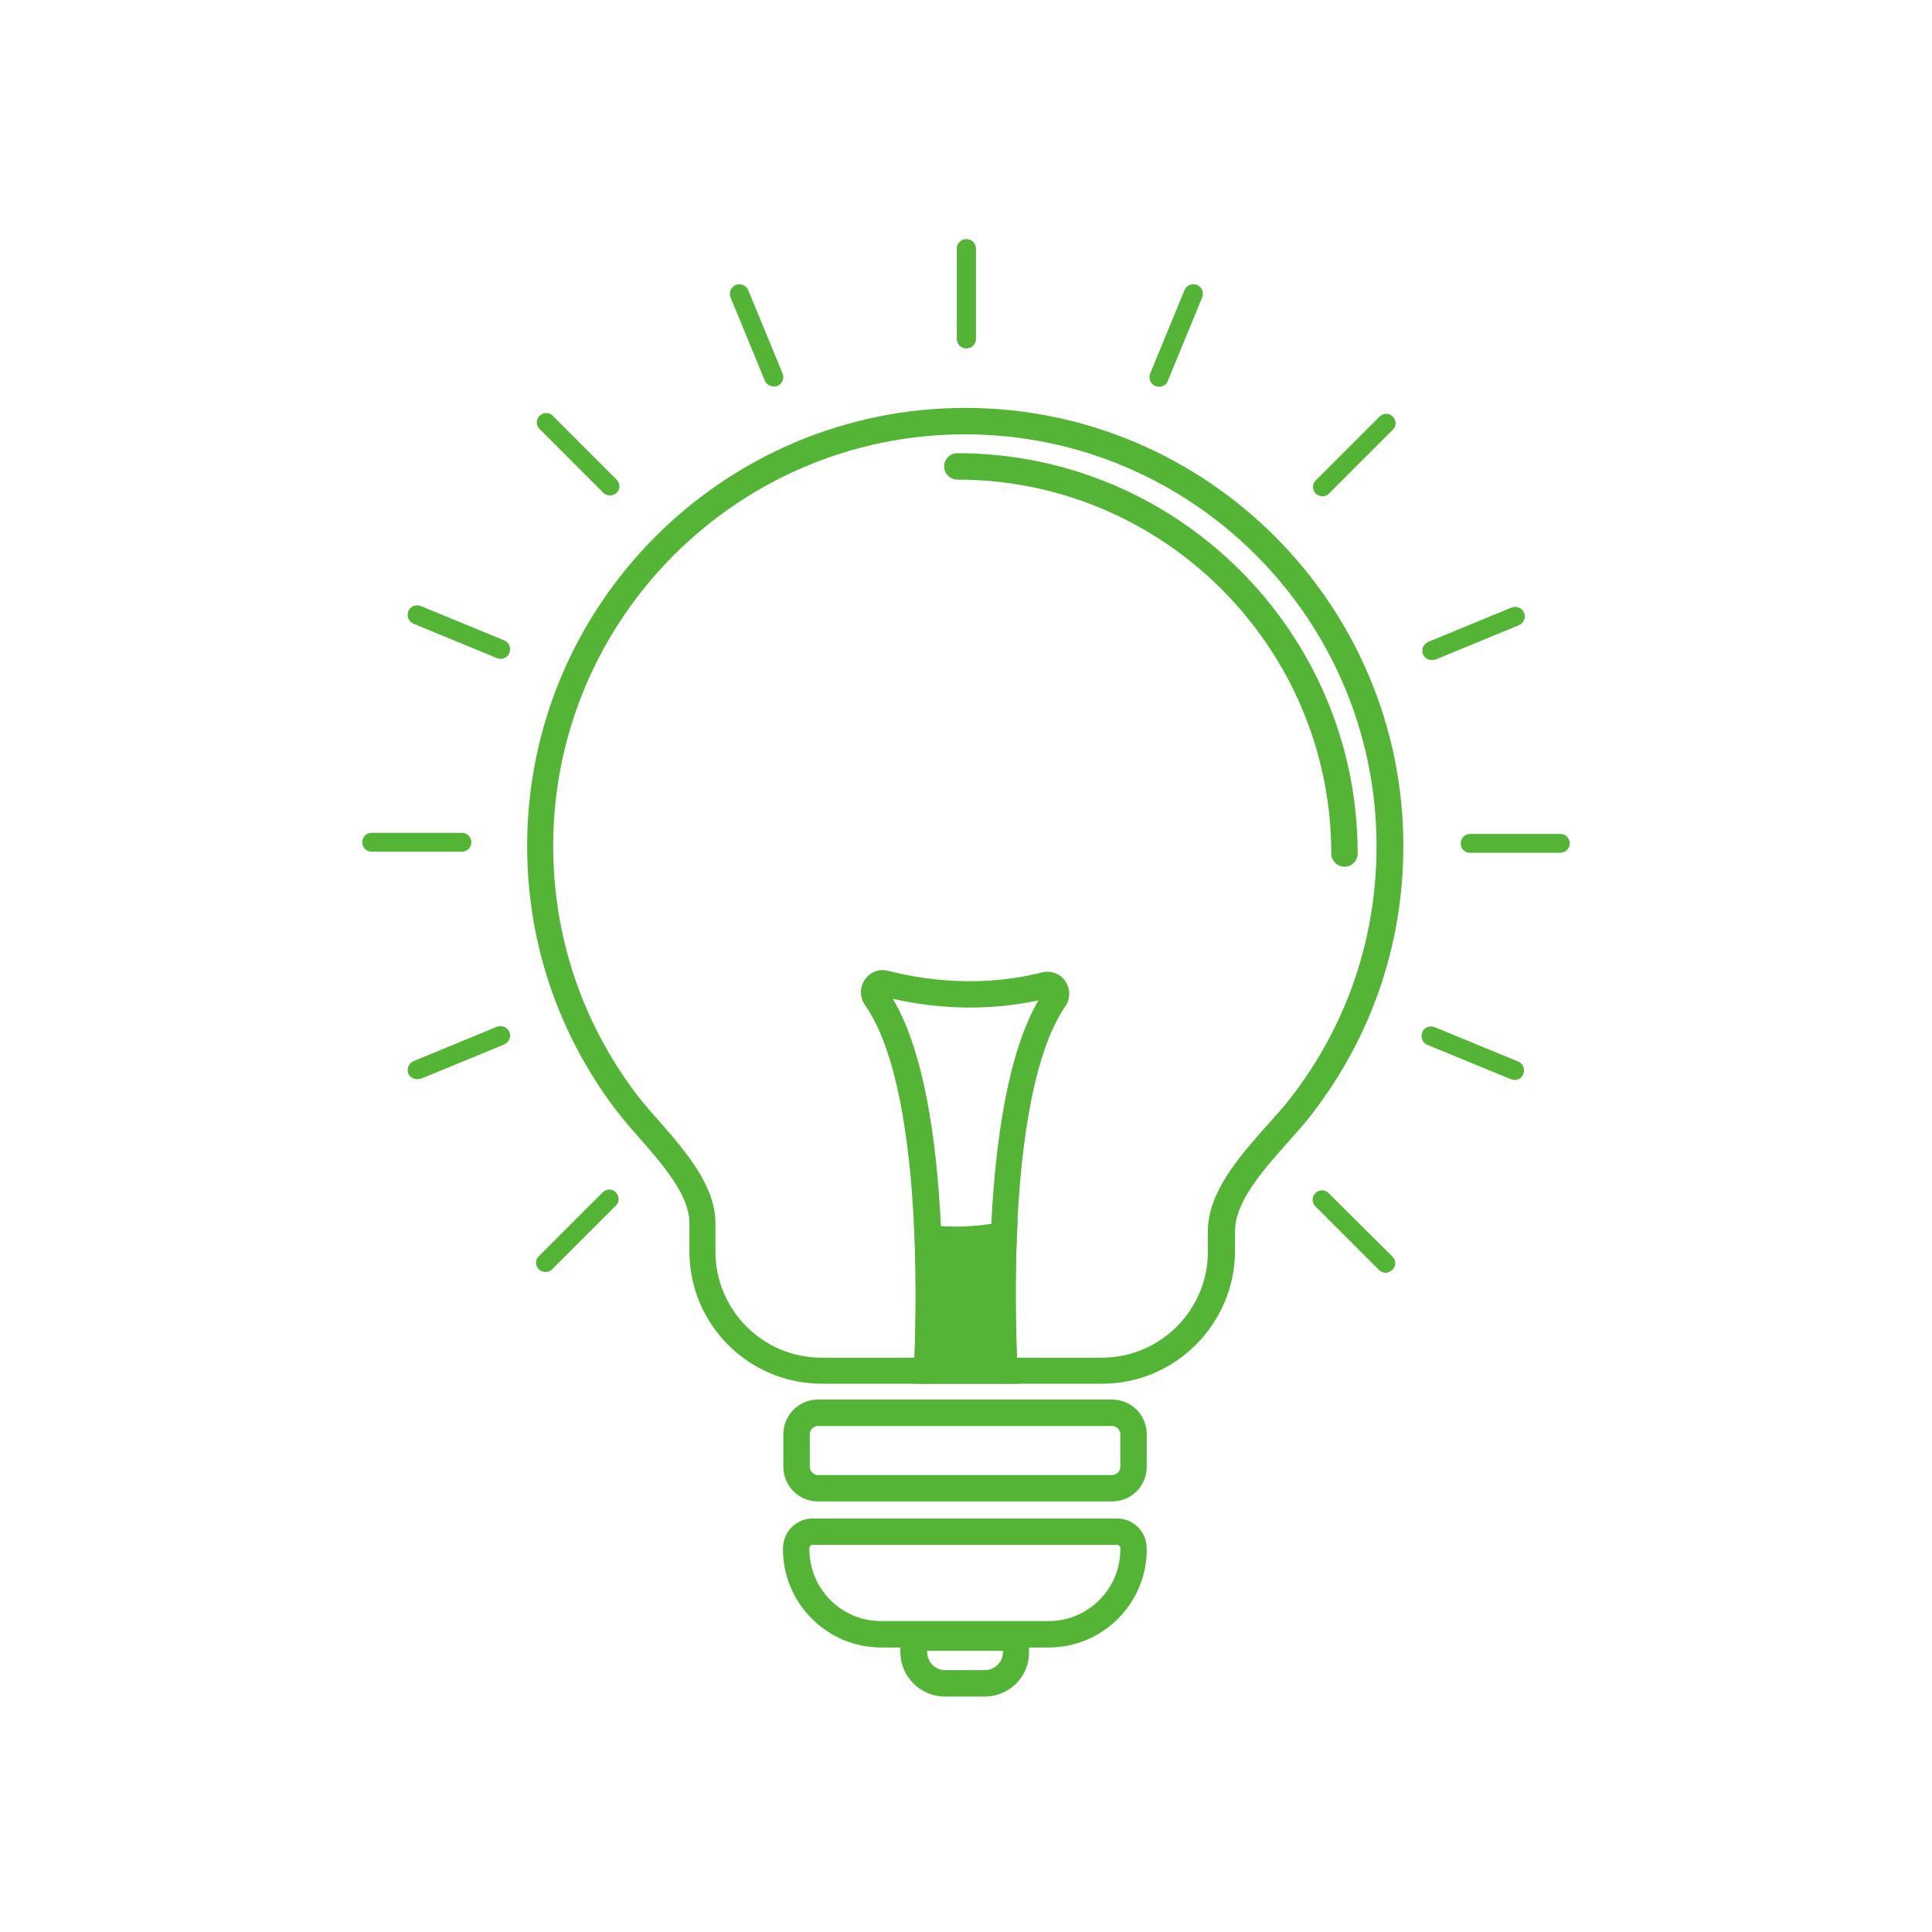 <svg xmlns="http://www.w3.org/2000/svg" viewBox="0 0 512 512" id="Bulb"><path d="M292.1 366.7h-74.3c-19.4 0-35.1-15.7-35.1-35.1v-7.5c0-7.4-7.1-15.5-13.4-22.7-2.4-2.7-4.6-5.3-6.5-7.8-15.1-20.2-23.1-44.2-23.1-69.4 0-64 52.1-116.1 116.1-116.1s116.1 52.1 116.1 116.1c0 26-8.4 50.5-24.2 71-1.8 2.4-4 4.8-6.3 7.4-6.6 7.4-14.1 15.9-14.1 23.6v5.4c-.1 19.3-15.9 35.1-35.2 35.1zm-36.4-251.6c-60.1 0-109.1 48.9-109.1 109.1 0 23.7 7.5 46.3 21.7 65.3 1.7 2.3 3.9 4.8 6.2 7.4 7.1 8.1 15.1 17.3 15.1 27.3v7.5c0 15.5 12.6 28.1 28.1 28.1H292c15.5 0 28.1-12.6 28.1-28.1v-5.4c0-10.4 8.4-19.9 15.9-28.3 2.2-2.5 4.3-4.8 6-7 14.9-19.2 22.8-42.3 22.8-66.7 0-60.3-48.9-109.2-109.1-109.2z" fill="#54b435" class="color000000 svgShape"></path><path d="M356.3 229.7c-1.9 0-3.5-1.6-3.5-3.5 0-54.6-44.4-99.1-99.1-99.1-1.9 0-3.5-1.6-3.5-3.5s1.6-3.5 3.5-3.5c58.5 0 106.1 47.6 106.1 106.1 0 1.9-1.6 3.5-3.5 3.5zm-78.4 206.9h-44.4c-14.3 0-26-11.7-26-26v-.3c0-4.3 3.5-7.9 7.9-7.9H296c4.3 0 7.9 3.5 7.9 7.9v.3c0 14.3-11.6 26-26 26zm-62.5-27.2c-.5 0-.9.4-.9.9v.3c0 10.5 8.5 19 19 19h44.4c10.5 0 19-8.5 19-19v-.3c0-.5-.4-.9-.9-.9h-80.6z" fill="#54b435" class="color000000 svgShape"></path><path d="M261 449.6h-10.6c-6.5 0-11.8-5.3-11.8-11.8v-2.2c0-2.8 2.3-5.1 5.1-5.1h23.9c2.8 0 5.1 2.3 5.1 5.1v2.2c.1 6.5-5.2 11.8-11.7 11.8zm-15.3-12.1v.3c0 2.6 2.1 4.8 4.8 4.8H261c2.6 0 4.8-2.1 4.8-4.8v-.3h-20.1zm49-39.6h-77.9c-5.1 0-9.2-4.1-9.2-9.2v-8.6c0-5.1 4.1-9.2 9.2-9.2h77.9c5.1 0 9.2 4.1 9.2 9.2v8.6c0 5.1-4.1 9.2-9.2 9.2zm-77.9-20c-1.2 0-2.2 1-2.2 2.2v8.6c0 1.2 1 2.2 2.2 2.2h77.9c1.2 0 2.2-1 2.2-2.2v-8.6c0-1.2-1-2.2-2.2-2.2h-77.9zm49.5-11.2c-1.8 0-3.4-1.4-3.5-3.3-.2-2.9-4.1-70 12.4-98.3-9.2 2-22.6 3.2-38.6-.4 16.8 28.1 12.8 95.7 12.6 98.7-.1 1.9-1.8 3.4-3.7 3.3-1.9-.1-3.4-1.8-3.3-3.7 0-.7 4.2-72.3-13-96.7-1.4-2-1.4-4.7 0-6.7s3.8-3 6.2-2.3c17.5 4.4 31.8 2.7 40.7.4 2.4-.6 4.8.3 6.2 2.3 1.4 2 1.4 4.7 0 6.7-16.9 24.8-12.7 95.6-12.7 96.3.1 1.9-1.3 3.6-3.3 3.7.1 0 0 0 0 0z" fill="#54b435" class="color000000 svgShape"></path><path d="M266.1 327.3c-8.6 1.5-15.2 1.4-20.1.7.8 19.4-.2 35.1-.2 35.1h20.5c0 .1-1-16-.2-35.8z" fill="#54b435" class="color000000 svgShape"></path><path d="M270 366.7h-28l.2-3.7c0-.2.9-15.8.2-34.8l-.2-4.2 4.2.6c5.4.8 11.8.6 19-.7l4.3-.7-.2 4.3c-.8 19.3.2 35.3.2 35.5l.3 3.7zm-20.6-7h13.2c-.2-5.3-.5-15.9-.2-28.3-4.6.6-8.9.8-12.9.5.4 12.2.1 22.5-.1 27.8zm6.7-267.4c-1.4 0-2.5-1.1-2.5-2.5V65.9c0-1.4 1.1-2.5 2.5-2.5s2.5 1.1 2.5 2.5v23.9c0 1.4-1.1 2.5-2.5 2.5zM316.4 77.9l-9.2 22.1M307.2 102.5c-.3 0-.6-.1-1-.2-1.3-.5-1.9-2-1.4-3.3l9.1-22.1c.5-1.3 2-1.9 3.3-1.4 1.3.5 1.9 2 1.4 3.3l-9.1 22.1c-.4 1-1.3 1.6-2.3 1.6zM367.4 112.1 350.5 129M350.5 131.5c-.6 0-1.3-.2-1.8-.7-1-1-1-2.6 0-3.5l16.9-16.9c1-1 2.6-1 3.5 0 1 1 1 2.6 0 3.5l-16.9 16.9c-.4.5-1 .7-1.7.7zM401.5 163.2l-22.1 9.2M379.4 174.9c-1 0-1.9-.6-2.3-1.5-.5-1.3.1-2.7 1.4-3.3l22.1-9.1c1.3-.5 2.7.1 3.3 1.4.5 1.3-.1 2.7-1.4 3.3l-22.1 9.1c-.3 0-.6.1-1 .1zM413.5 223.5h-23.9M413.5 226h-23.9c-1.4 0-2.5-1.1-2.5-2.5s1.1-2.5 2.5-2.5h23.9c1.4 0 2.5 1.1 2.5 2.5s-1.2 2.5-2.5 2.5zM401.4 283.7l-22.1-9.1M401.4 286.2c-.3 0-.6-.1-1-.2l-22.1-9.1c-1.3-.5-1.9-2-1.4-3.3.5-1.3 2-1.9 3.3-1.4l22.1 9.1c1.3.5 1.9 2 1.4 3.3-.4 1.1-1.3 1.6-2.3 1.6zM367.3 334.8l-17-16.9M367.3 337.3c-.6 0-1.3-.2-1.8-.7l-16.9-16.9c-1-1-1-2.6 0-3.5 1-1 2.6-1 3.5 0L369 333c1 1 1 2.6 0 3.5-.5.5-1.1.8-1.7.8zM144.6 334.6l16.9-16.9M144.6 337.1c-.6 0-1.3-.2-1.8-.7-1-1-1-2.6 0-3.5l16.9-16.9c1-1 2.6-1 3.5 0 1 1 1 2.6 0 3.5l-16.9 16.9c-.5.5-1.1.7-1.7.7zM110.5 283.5l22.1-9.1M110.5 286c-1 0-1.9-.6-2.3-1.5-.5-1.3.1-2.7 1.4-3.3l22.1-9.1c1.3-.5 2.7.1 3.3 1.4s-.1 2.7-1.4 3.3l-22.1 9.1c-.4 0-.7.1-1 .1zM122.4 225.7H98.5c-1.4 0-2.5-1.1-2.5-2.5s1.1-2.5 2.5-2.5h23.9c1.4 0 2.5 1.1 2.5 2.5s-1.1 2.5-2.5 2.5zM110.6 163l22.1 9.1M132.7 174.6c-.3 0-.6-.1-1-.2l-22.1-9.1c-1.3-.5-1.9-2-1.4-3.3.5-1.3 2-1.9 3.3-1.4l22.1 9.1c1.3.5 1.9 2 1.4 3.3-.4 1.1-1.4 1.6-2.3 1.6zM144.7 111.9l17 16.9M161.7 131.3c-.6 0-1.3-.2-1.8-.7L143 113.7c-1-1-1-2.6 0-3.5 1-1 2.6-1 3.5 0l16.9 16.9c1 1 1 2.6 0 3.5-.5.5-1.1.7-1.7.7zM195.9 77.8l9.1 22.1M205 102.4c-1 0-1.9-.6-2.3-1.5l-9.1-22.1c-.5-1.3.1-2.7 1.4-3.3 1.3-.5 2.7.1 3.3 1.4l9.1 22.1c.5 1.3-.1 2.7-1.4 3.3-.3.1-.7.1-1 .1z" fill="#54b435" class="color000000 svgShape"></path><path d="M256.1 92.3c-1.4 0-2.5-1.1-2.5-2.5V65.9c0-1.4 1.1-2.5 2.5-2.5s2.5 1.1 2.5 2.5v23.9c0 1.4-1.1 2.5-2.5 2.5z" fill="#54b435" class="color000000 svgShape"></path></svg>